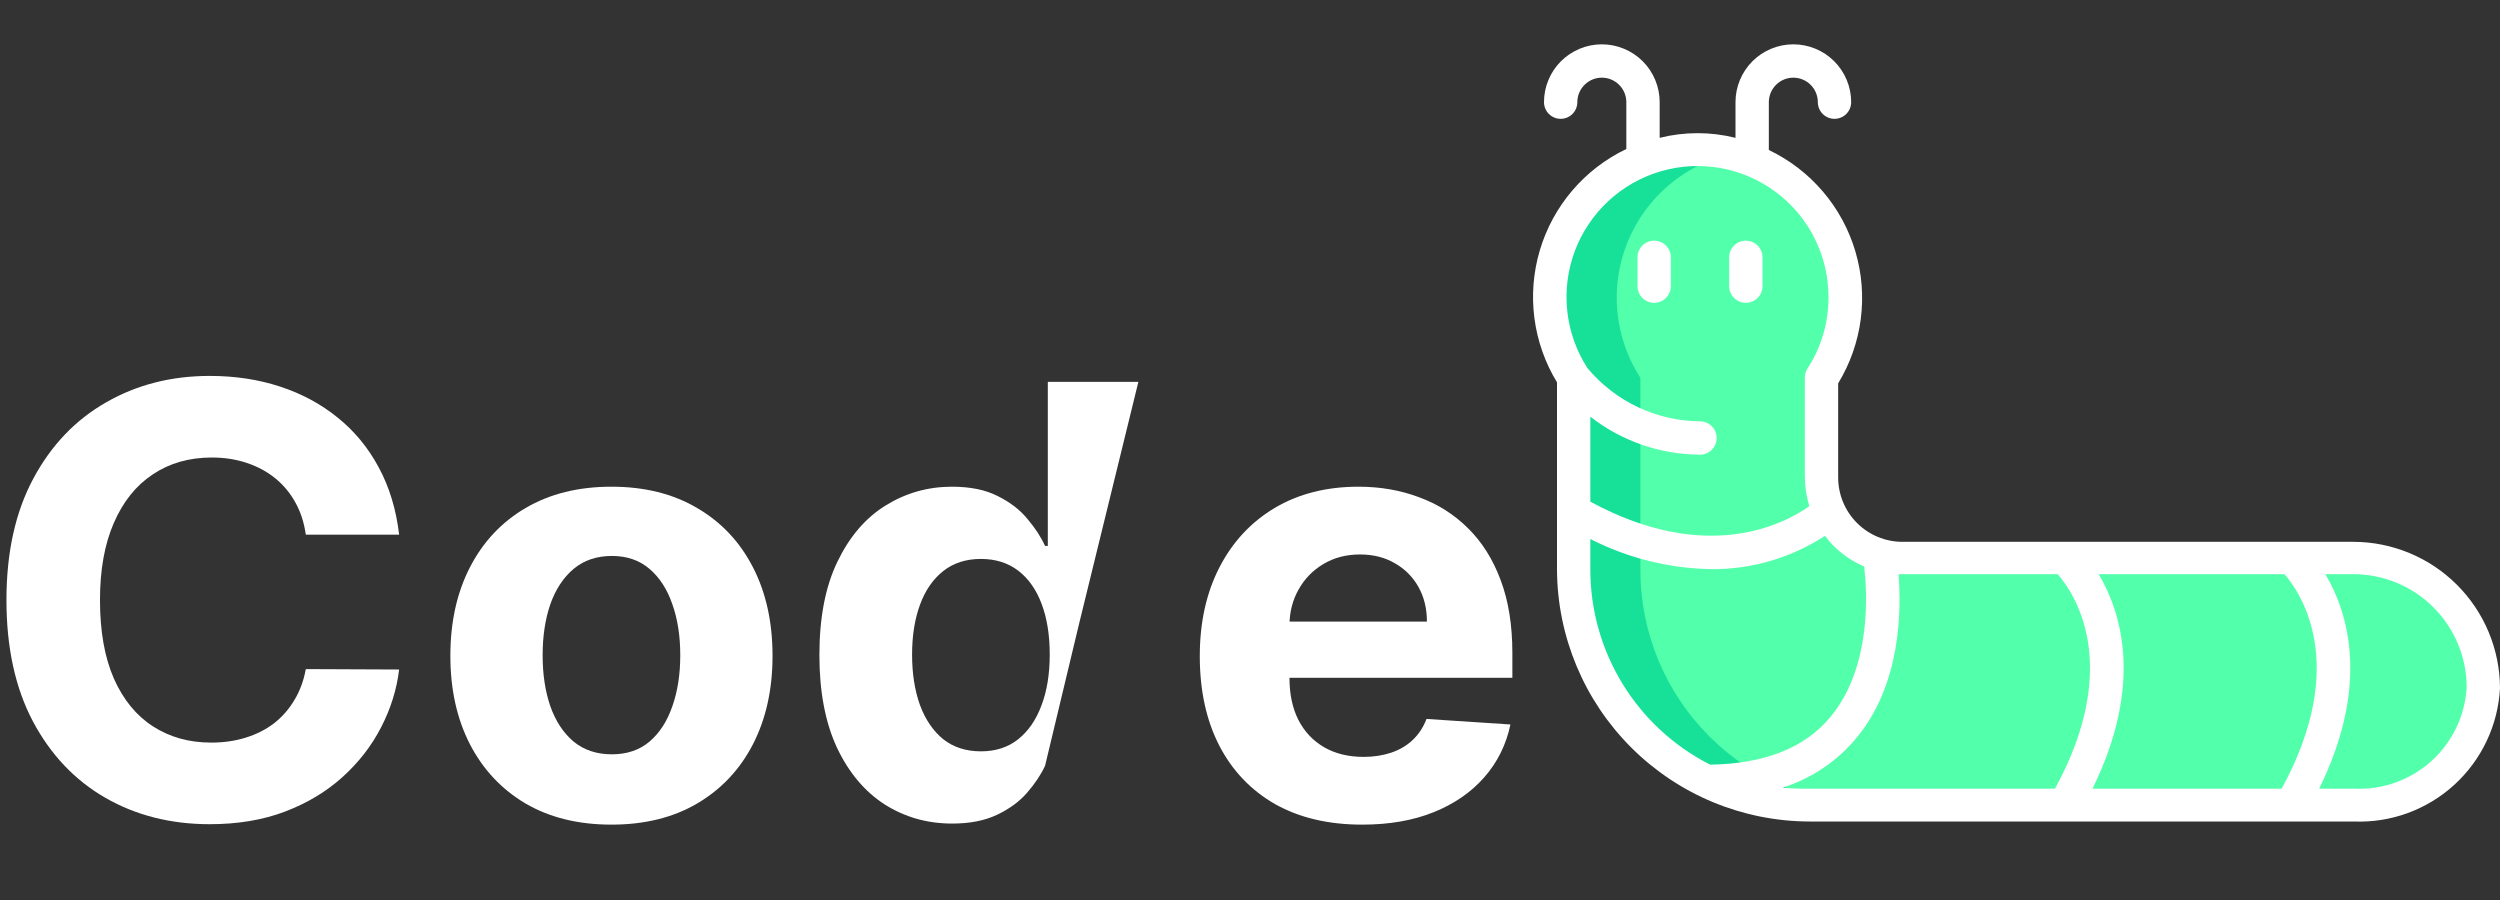 <svg width="150" height="54" viewBox="0 0 150 54" fill="none" xmlns="http://www.w3.org/2000/svg">
<rect x="0" y="0" width="150" height="54" fill="#333333" stroke="none"/>
<g id="logo">
<g id="worm">
<path id="Vector" d="M101.86 9C104.208 9.003 106.459 9.937 108.119 11.599C109.778 13.26 110.71 15.512 110.71 17.86C110.714 19.564 110.22 21.232 109.29 22.66V28.59C109.289 29.229 109.413 29.861 109.657 30.451C109.901 31.042 110.259 31.578 110.711 32.029C111.162 32.481 111.698 32.839 112.289 33.083C112.879 33.327 113.511 33.451 114.15 33.45H141.21C143.276 33.45 145.257 34.271 146.718 35.732C148.179 37.193 149 39.174 149 41.24C148.904 43.211 148.03 45.064 146.569 46.391C145.109 47.719 143.181 48.412 141.21 48.32H108.55C106.694 48.32 104.857 47.955 103.143 47.244C101.428 46.534 99.871 45.493 98.559 44.181C97.246 42.869 96.206 41.312 95.496 39.597C94.785 37.883 94.42 36.046 94.42 34.19V22.66C93.558 21.322 93.072 19.777 93.013 18.187C92.954 16.596 93.325 15.02 94.086 13.622C94.847 12.225 95.971 11.058 97.339 10.245C98.707 9.431 100.269 9.001 101.86 9V9Z" fill="#52FFAA"/>
<path id="Vector_2" d="M101.861 9C102.534 9.005 103.204 9.082 103.861 9.23C102.476 9.551 101.188 10.201 100.107 11.125C99.026 12.048 98.183 13.219 97.649 14.537C97.116 15.855 96.907 17.282 97.042 18.698C97.176 20.113 97.649 21.476 98.421 22.67V34.19C98.421 37.938 99.909 41.532 102.559 44.181C105.209 46.831 108.803 48.32 112.551 48.32H108.551C106.695 48.32 104.858 47.955 103.143 47.244C101.429 46.534 99.871 45.493 98.559 44.181C97.247 42.869 96.207 41.312 95.496 39.597C94.786 37.883 94.421 36.046 94.421 34.19V22.66C93.559 21.322 93.073 19.777 93.014 18.187C92.955 16.596 93.326 15.02 94.087 13.622C94.848 12.225 95.972 11.058 97.34 10.245C98.708 9.431 100.269 9.001 101.861 9V9Z" fill="#17E198"/>
<path id="Vector_3" d="M97.58 9V6.13C97.58 5.74 97.425 5.366 97.149 5.091C96.874 4.815 96.5 4.66 96.11 4.66C95.72 4.66 95.346 4.815 95.071 5.091C94.795 5.366 94.64 5.74 94.64 6.13C94.64 6.395 94.535 6.65 94.347 6.837C94.16 7.025 93.905 7.13 93.64 7.13C93.375 7.13 93.12 7.025 92.933 6.837C92.745 6.65 92.64 6.395 92.64 6.13C92.64 5.21 93.006 4.327 93.656 3.676C94.307 3.026 95.19 2.66 96.11 2.66C97.03 2.66 97.913 3.026 98.564 3.676C99.214 4.327 99.58 5.21 99.58 6.13V8.27C101.074 7.897 102.636 7.897 104.13 8.27V6.13C104.13 5.21 104.496 4.327 105.146 3.676C105.797 3.026 106.68 2.66 107.6 2.66C108.52 2.66 109.403 3.026 110.054 3.676C110.704 4.327 111.07 5.21 111.07 6.13C111.07 6.395 110.965 6.65 110.777 6.837C110.59 7.025 110.335 7.13 110.07 7.13C109.805 7.13 109.55 7.025 109.363 6.837C109.175 6.65 109.07 6.395 109.07 6.13C109.07 5.74 108.915 5.366 108.639 5.091C108.364 4.815 107.99 4.66 107.6 4.66C107.21 4.66 106.836 4.815 106.561 5.091C106.285 5.366 106.13 5.74 106.13 6.13V9C107.372 9.594 108.476 10.441 109.37 11.488C110.264 12.534 110.928 13.757 111.32 15.076C111.712 16.395 111.823 17.782 111.646 19.147C111.468 20.512 111.006 21.825 110.29 23V28.65C110.29 29.672 110.695 30.652 111.417 31.376C112.139 32.1 113.118 32.508 114.14 32.51H141.21C143.538 32.515 145.769 33.442 147.416 35.087C149.063 36.732 149.992 38.962 150 41.29C149.883 43.512 148.895 45.599 147.249 47.097C145.603 48.595 143.433 49.383 141.21 49.29H108.55C104.547 49.277 100.71 47.683 97.877 44.855C95.043 42.027 93.441 38.194 93.42 34.19V22.94C92.704 21.765 92.242 20.452 92.064 19.087C91.887 17.722 91.998 16.335 92.39 15.016C92.782 13.697 93.446 12.474 94.34 11.428C95.234 10.381 96.338 9.534 97.58 8.94V9ZM141.26 47.32C142.958 47.399 144.618 46.805 145.881 45.666C147.143 44.528 147.904 42.937 148 41.24C147.997 39.44 147.281 37.715 146.008 36.442C144.736 35.169 143.01 34.453 141.21 34.45H139.52C140.85 36.68 142.25 41.01 139.15 47.32H141.26ZM136.9 47.32C141 39.81 138 35.52 137.07 34.45H125.92C127.25 36.68 128.65 41.01 125.55 47.32H136.9ZM108.55 47.32H123.3C127.4 39.81 124.4 35.52 123.46 34.45H113.91C114.09 36.66 114.05 41.06 111.4 44.26C110.238 45.67 108.692 46.712 106.95 47.26C107.482 47.31 108.016 47.33 108.55 47.32V47.32ZM95.42 34.19C95.422 36.612 96.096 38.987 97.365 41.05C98.634 43.114 100.449 44.785 102.61 45.88C105.86 45.83 108.3 44.88 109.85 42.99C112.31 39.99 112.03 35.52 111.85 33.99C111.161 33.693 110.533 33.269 110 32.74C109.822 32.553 109.655 32.356 109.5 32.15C107.466 33.475 105.087 34.171 102.66 34.15C100.14 34.105 97.664 33.486 95.42 32.34V34.19ZM95.25 22.09C96.076 23.08 97.108 23.878 98.273 24.429C99.439 24.98 100.711 25.27 102 25.28C102.265 25.28 102.52 25.386 102.707 25.573C102.895 25.761 103 26.015 103 26.28C103 26.545 102.895 26.8 102.707 26.987C102.52 27.175 102.265 27.28 102 27.28C99.614 27.271 97.3 26.469 95.42 25V30.1C102.42 33.9 107.07 31.43 108.56 30.37C108.384 29.793 108.293 29.193 108.29 28.59V22.66C108.289 22.465 108.344 22.274 108.45 22.11C109.275 20.843 109.713 19.362 109.71 17.85C109.714 16.627 109.433 15.419 108.888 14.323C108.344 13.227 107.551 12.274 106.573 11.539C105.595 10.804 104.459 10.307 103.255 10.088C102.051 9.87 100.813 9.935 99.638 10.279C98.464 10.624 97.387 11.237 96.492 12.071C95.596 12.906 94.908 13.937 94.482 15.084C94.056 16.231 93.903 17.462 94.037 18.678C94.17 19.894 94.585 21.063 95.25 22.09V22.09Z" fill="white"/>
<path id="Vector_4" d="M104.75 14.44C105.015 14.44 105.27 14.546 105.457 14.733C105.645 14.921 105.75 15.175 105.75 15.44V17.17C105.75 17.436 105.645 17.69 105.457 17.878C105.27 18.065 105.015 18.17 104.75 18.17C104.485 18.17 104.23 18.065 104.043 17.878C103.855 17.69 103.75 17.436 103.75 17.17V15.44C103.75 15.175 103.855 14.921 104.043 14.733C104.23 14.546 104.485 14.44 104.75 14.44ZM99.25 14.44C99.515 14.44 99.77 14.546 99.957 14.733C100.145 14.921 100.25 15.175 100.25 15.44V17.17C100.25 17.436 100.145 17.69 99.957 17.878C99.77 18.065 99.515 18.17 99.25 18.17C98.985 18.17 98.73 18.065 98.543 17.878C98.355 17.69 98.25 17.436 98.25 17.17V15.44C98.25 15.175 98.355 14.921 98.543 14.733C98.73 14.546 98.985 14.44 99.25 14.44Z" fill="white"/>
</g>
<g id="Code">
<path d="M23.948 32.079H18.348C18.246 31.354 18.037 30.711 17.722 30.148C17.407 29.577 17.002 29.092 16.508 28.691C16.013 28.291 15.442 27.984 14.794 27.771C14.155 27.558 13.461 27.451 12.711 27.451C11.355 27.451 10.175 27.788 9.169 28.461C8.164 29.126 7.384 30.097 6.83 31.376C6.276 32.646 5.999 34.188 5.999 36.004C5.999 37.87 6.276 39.438 6.83 40.708C7.392 41.978 8.176 42.937 9.182 43.584C10.188 44.232 11.351 44.556 12.672 44.556C13.414 44.556 14.1 44.458 14.73 44.262C15.37 44.066 15.936 43.781 16.431 43.406C16.925 43.022 17.334 42.557 17.658 42.012C17.99 41.467 18.221 40.844 18.348 40.146L23.948 40.171C23.803 41.373 23.441 42.532 22.861 43.648C22.29 44.756 21.519 45.749 20.547 46.627C19.584 47.496 18.434 48.187 17.096 48.698C15.766 49.201 14.262 49.452 12.583 49.452C10.248 49.452 8.159 48.924 6.319 47.867C4.486 46.81 3.037 45.281 1.972 43.278C0.915 41.275 0.387 38.85 0.387 36.004C0.387 33.148 0.924 30.72 1.998 28.717C3.071 26.714 4.529 25.188 6.37 24.14C8.211 23.083 10.282 22.555 12.583 22.555C14.1 22.555 15.506 22.768 16.802 23.194C18.105 23.62 19.26 24.242 20.266 25.06C21.272 25.87 22.09 26.863 22.721 28.039C23.36 29.215 23.769 30.562 23.948 32.079Z" fill="white"/>
<path d="M36.687 49.478C34.701 49.478 32.984 49.056 31.535 48.212C30.095 47.36 28.983 46.175 28.198 44.658C27.414 43.133 27.022 41.364 27.022 39.353C27.022 37.325 27.414 35.552 28.198 34.035C28.983 32.509 30.095 31.325 31.535 30.481C32.984 29.629 34.701 29.202 36.687 29.202C38.673 29.202 40.386 29.629 41.826 30.481C43.275 31.325 44.392 32.509 45.176 34.035C45.96 35.552 46.352 37.325 46.352 39.353C46.352 41.364 45.96 43.133 45.176 44.658C44.392 46.175 43.275 47.36 41.826 48.212C40.386 49.056 38.673 49.478 36.687 49.478ZM36.713 45.259C37.616 45.259 38.37 45.004 38.975 44.492C39.581 43.972 40.037 43.265 40.343 42.37C40.659 41.475 40.816 40.457 40.816 39.315C40.816 38.173 40.659 37.154 40.343 36.259C40.037 35.364 39.581 34.657 38.975 34.137C38.37 33.617 37.616 33.357 36.713 33.357C35.801 33.357 35.034 33.617 34.412 34.137C33.798 34.657 33.334 35.364 33.018 36.259C32.711 37.154 32.558 38.173 32.558 39.315C32.558 40.457 32.711 41.475 33.018 42.37C33.334 43.265 33.798 43.972 34.412 44.492C35.034 45.004 35.801 45.259 36.713 45.259Z" fill="white"/>
<path d="M57.129 49.414C55.637 49.414 54.287 49.031 53.076 48.264C51.875 47.488 50.92 46.35 50.213 44.85C49.514 43.342 49.164 41.492 49.164 39.302C49.164 37.052 49.527 35.181 50.251 33.69C50.975 32.19 51.939 31.069 53.14 30.327C54.35 29.577 55.676 29.202 57.116 29.202C58.216 29.202 59.132 29.39 59.865 29.765C60.606 30.131 61.203 30.592 61.654 31.146C62.115 31.691 62.464 32.228 62.703 32.756H62.869V22.913H68.302L64.733 37.474L62.703 45.95C62.447 46.495 62.085 47.036 61.616 47.573C61.156 48.102 60.555 48.541 59.814 48.89C59.081 49.239 58.186 49.414 57.129 49.414ZM58.855 45.08C59.733 45.08 60.474 44.842 61.079 44.364C61.693 43.879 62.162 43.201 62.485 42.332C62.818 41.462 62.984 40.444 62.984 39.276C62.984 38.109 62.822 37.094 62.498 36.234C62.174 35.373 61.706 34.708 61.092 34.239C60.478 33.771 59.733 33.536 58.855 33.536C57.96 33.536 57.206 33.779 56.592 34.265C55.978 34.751 55.514 35.424 55.199 36.285C54.883 37.146 54.725 38.143 54.725 39.276C54.725 40.418 54.883 41.428 55.199 42.306C55.522 43.175 55.987 43.857 56.592 44.352C57.206 44.837 57.96 45.08 58.855 45.08Z" fill="white"/>
<path d="M81.729 49.478C79.709 49.478 77.97 49.069 76.513 48.251C75.064 47.424 73.947 46.256 73.163 44.748C72.379 43.231 71.987 41.437 71.987 39.366C71.987 37.346 72.379 35.573 73.163 34.048C73.947 32.522 75.051 31.333 76.474 30.481C77.906 29.629 79.585 29.202 81.511 29.202C82.807 29.202 84.013 29.411 85.129 29.829C86.254 30.238 87.234 30.856 88.07 31.683C88.913 32.509 89.57 33.549 90.038 34.802C90.507 36.046 90.742 37.504 90.742 39.174V40.67H74.16V37.295H85.615C85.615 36.511 85.445 35.816 85.104 35.211C84.763 34.606 84.29 34.133 83.685 33.792C83.088 33.443 82.394 33.268 81.601 33.268C80.774 33.268 80.041 33.459 79.402 33.843C78.771 34.218 78.277 34.725 77.919 35.364C77.561 35.995 77.378 36.698 77.369 37.474V40.682C77.369 41.654 77.548 42.494 77.906 43.201C78.273 43.908 78.788 44.454 79.453 44.837C80.118 45.221 80.906 45.413 81.818 45.413C82.423 45.413 82.977 45.327 83.48 45.157C83.983 44.986 84.413 44.731 84.771 44.39C85.129 44.049 85.402 43.631 85.59 43.137L90.626 43.469C90.371 44.68 89.847 45.736 89.054 46.64C88.27 47.535 87.256 48.234 86.011 48.736C84.776 49.231 83.348 49.478 81.729 49.478Z" fill="white"/>
</g>
</g>
</svg>
